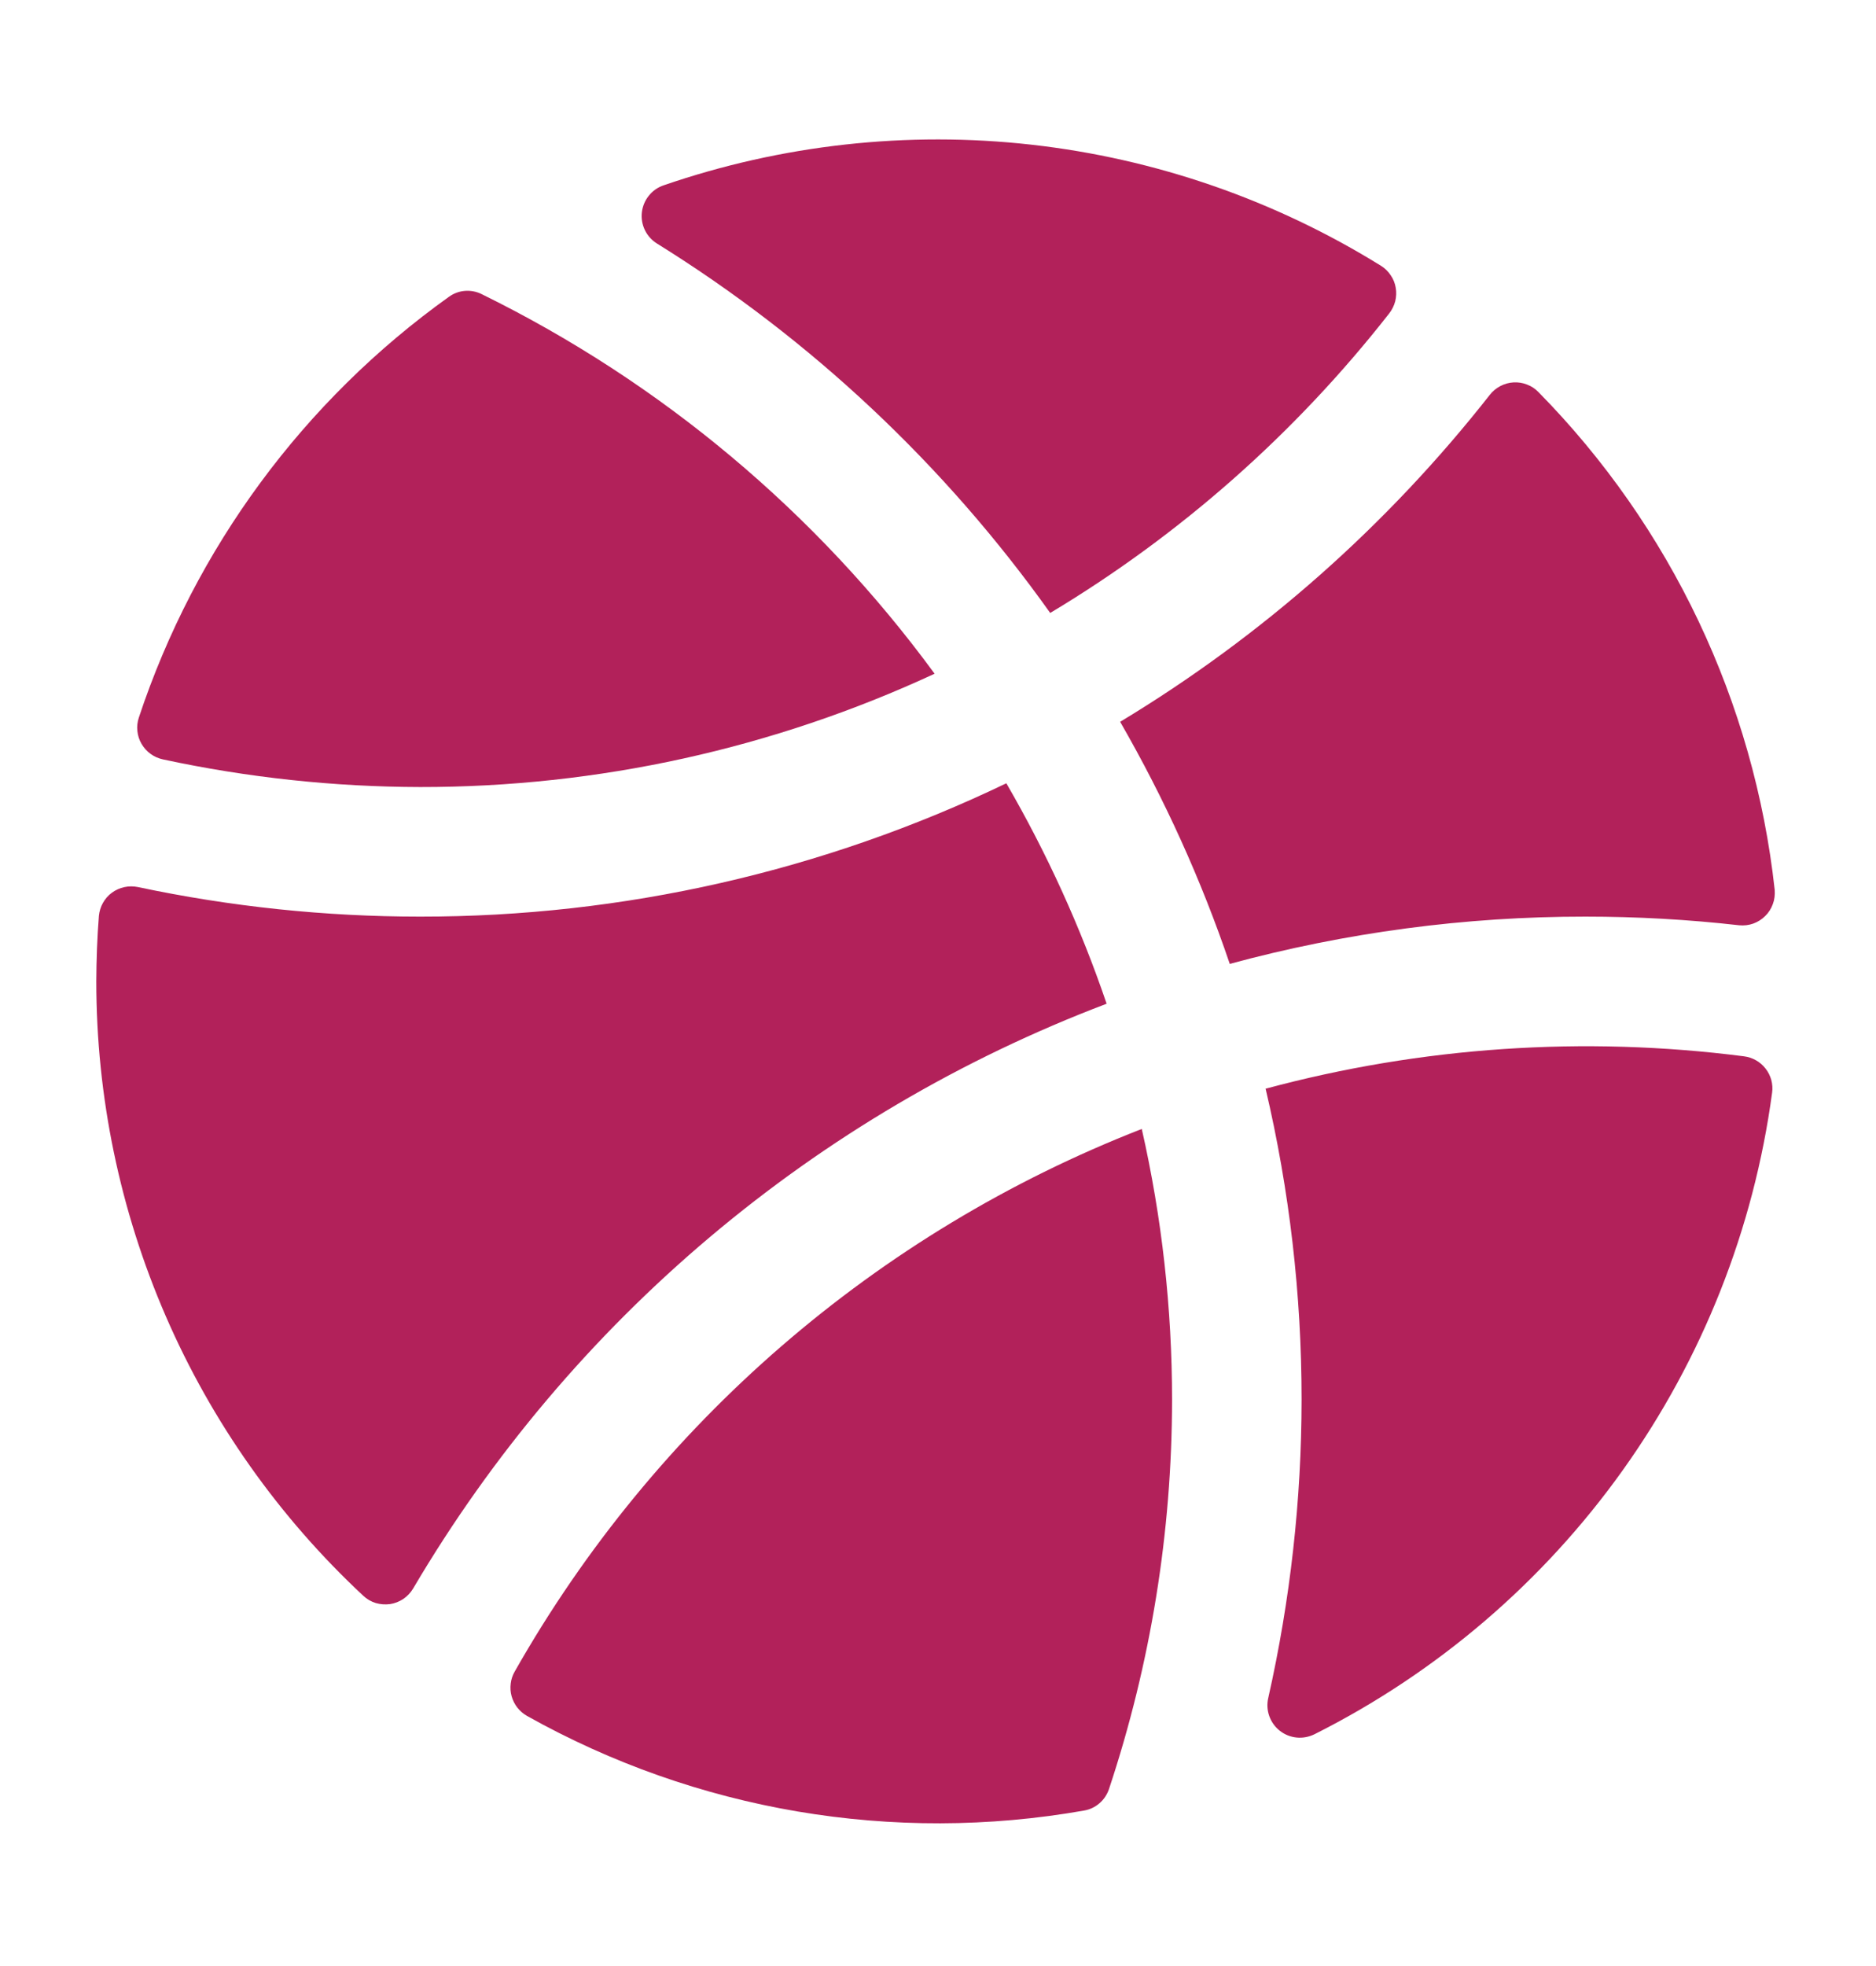<svg width="21" height="22" viewBox="0 0 21 22" fill="none" xmlns="http://www.w3.org/2000/svg">
<path d="M7.354 2.725C7.296 2.689 7.249 2.637 7.219 2.575C7.189 2.513 7.177 2.444 7.185 2.376C7.193 2.308 7.22 2.243 7.263 2.19C7.306 2.136 7.363 2.096 7.428 2.074C8.75 1.619 10.157 1.463 11.546 1.619C12.935 1.775 14.272 2.238 15.46 2.975C15.503 3.002 15.54 3.038 15.568 3.081C15.597 3.123 15.616 3.171 15.624 3.221C15.633 3.271 15.63 3.323 15.618 3.372C15.605 3.421 15.582 3.467 15.551 3.507C14.502 4.847 13.216 5.984 11.756 6.859C10.577 5.203 9.081 3.798 7.354 2.725ZM10.462 7.539C9.139 5.734 7.399 4.276 5.389 3.29C5.332 3.262 5.268 3.25 5.204 3.255C5.14 3.26 5.079 3.283 5.027 3.32C3.4 4.483 2.184 6.132 1.554 8.03C1.538 8.079 1.532 8.13 1.538 8.181C1.543 8.232 1.559 8.281 1.585 8.325C1.611 8.369 1.645 8.407 1.687 8.437C1.728 8.467 1.775 8.487 1.825 8.498C2.771 8.701 3.735 8.805 4.703 8.807C6.692 8.809 8.657 8.376 10.462 7.539ZM19.866 9.957C19.635 7.856 18.704 5.894 17.221 4.387C17.185 4.35 17.142 4.321 17.093 4.303C17.045 4.284 16.994 4.276 16.942 4.279C16.891 4.282 16.841 4.296 16.795 4.32C16.75 4.344 16.709 4.377 16.678 4.417C15.531 5.878 14.129 7.118 12.539 8.077C13.035 8.938 13.447 9.845 13.766 10.786C15.064 10.434 16.403 10.256 17.747 10.257C18.323 10.257 18.897 10.289 19.469 10.354C19.522 10.359 19.576 10.353 19.626 10.335C19.676 10.317 19.722 10.288 19.76 10.25C19.798 10.213 19.827 10.167 19.845 10.117C19.864 10.067 19.87 10.013 19.866 9.96V9.957ZM14.166 12.177C14.435 13.319 14.57 14.488 14.57 15.662C14.569 16.785 14.444 17.904 14.197 19C14.181 19.067 14.185 19.137 14.208 19.202C14.231 19.267 14.271 19.324 14.326 19.367C14.38 19.41 14.445 19.436 14.514 19.443C14.582 19.45 14.651 19.437 14.713 19.407C16.087 18.717 17.272 17.703 18.165 16.452C19.058 15.201 19.632 13.751 19.837 12.227C19.844 12.18 19.84 12.131 19.828 12.085C19.815 12.039 19.794 11.996 19.764 11.958C19.735 11.92 19.698 11.888 19.657 11.865C19.615 11.841 19.569 11.826 19.521 11.82C17.73 11.59 15.911 11.713 14.166 12.183V12.177ZM12.387 11.23C12.095 10.373 11.719 9.548 11.265 8.765C9.217 9.749 6.974 10.259 4.703 10.257C3.641 10.257 2.582 10.146 1.543 9.926C1.493 9.916 1.441 9.916 1.391 9.927C1.341 9.938 1.294 9.959 1.252 9.99C1.211 10.02 1.177 10.059 1.152 10.104C1.127 10.148 1.112 10.198 1.107 10.249C1.088 10.49 1.079 10.735 1.078 10.982C1.078 12.272 1.343 13.548 1.857 14.731C2.371 15.914 3.124 16.979 4.068 17.858C4.107 17.895 4.155 17.922 4.206 17.938C4.258 17.953 4.313 17.957 4.366 17.95C4.419 17.942 4.47 17.922 4.515 17.892C4.56 17.861 4.597 17.822 4.625 17.775C6.393 14.775 9.131 12.467 12.387 11.232V11.23ZM5.762 18.704C5.738 18.746 5.722 18.792 5.717 18.839C5.711 18.887 5.714 18.935 5.727 18.981C5.74 19.027 5.762 19.071 5.791 19.108C5.821 19.146 5.857 19.177 5.899 19.201C7.794 20.263 9.997 20.637 12.136 20.26C12.2 20.249 12.259 20.221 12.308 20.178C12.357 20.136 12.393 20.081 12.414 20.02C12.881 18.615 13.119 17.145 13.12 15.664C13.12 14.644 13.007 13.628 12.781 12.633C9.813 13.79 7.334 15.934 5.762 18.704Z" fill="#B2215A"/>
</svg>
